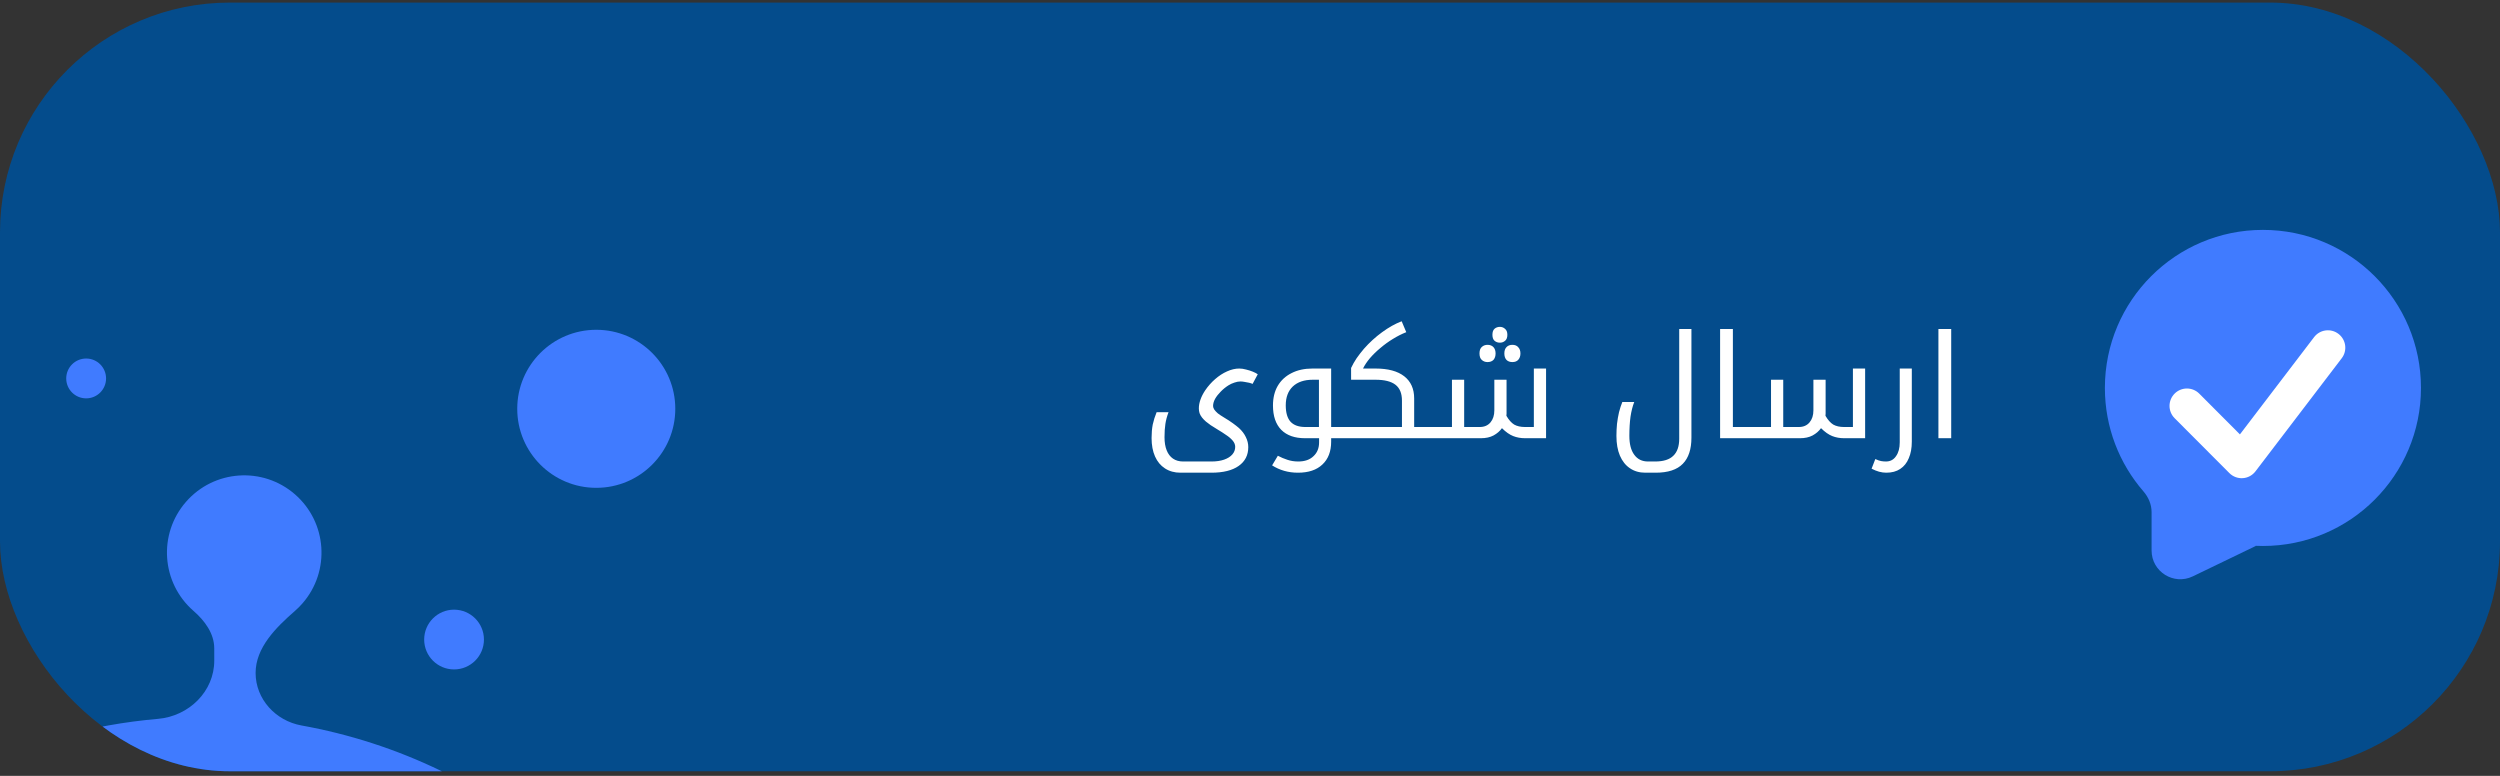 <svg width="348" height="108" viewBox="0 0 348 108" fill="none" xmlns="http://www.w3.org/2000/svg">
<rect x="0" y="0" width="348" height="108" fill="#333333" stroke="none"/>
<g clip-path="url(#clip0_1391_1703)">
<rect y="0.359" width="348" height="107" rx="32" fill="#044C8C"/>
<circle cx="83" cy="56.906" r="11" fill="#407BFF"/>
<circle cx="63.205" cy="89.025" r="4.16" fill="#407BFF"/>
<circle cx="11.992" cy="52.679" r="2.773" fill="#407BFF"/>
<path d="M78.871 119.044C109.931 146.863 112.559 194.594 84.74 225.654C56.921 256.715 9.19 259.343 -21.871 231.524C-52.931 203.705 -55.559 155.974 -27.74 124.913C-14.398 110.016 3.526 101.659 21.993 100.065C26.291 99.694 29.835 96.253 29.826 91.939L29.823 90.248C29.819 88.18 28.496 86.394 26.936 85.037C22.455 81.137 21.984 74.343 25.884 69.863C29.784 65.382 36.577 64.911 41.058 68.811C45.539 72.71 46.01 79.504 42.11 83.984C41.778 84.366 41.425 84.719 41.054 85.042C38.405 87.35 35.574 90.17 35.581 93.683C35.587 97.329 38.374 100.337 41.962 100.984C55.255 103.379 68.071 109.371 78.871 119.044Z" fill="#407BFF"/>
<path d="M164.32 65.8C163.493 65.8 162.773 65.6 162.16 65.2C161.56 64.813 161.1 64.26 160.78 63.54C160.46 62.82 160.3 61.967 160.3 60.98C160.3 60.287 160.353 59.66 160.46 59.1C160.58 58.54 160.76 57.967 161 57.38H162.66C162.447 57.94 162.3 58.487 162.22 59.02C162.14 59.54 162.1 60.153 162.1 60.86C162.1 61.58 162.2 62.187 162.4 62.68C162.6 63.187 162.893 63.573 163.28 63.84C163.667 64.107 164.14 64.24 164.7 64.24H168.62C169.313 64.24 169.907 64.153 170.4 63.98C170.893 63.807 171.273 63.567 171.54 63.26C171.807 62.953 171.94 62.6 171.94 62.2C171.94 61.893 171.82 61.6 171.58 61.32C171.34 61.04 171.033 60.78 170.66 60.54C170.3 60.287 169.927 60.047 169.54 59.82C169.14 59.58 168.8 59.367 168.52 59.18C168.24 58.98 168.02 58.813 167.86 58.68C167.647 58.493 167.467 58.307 167.32 58.12C167.173 57.933 167.06 57.733 166.98 57.52C166.913 57.307 166.88 57.087 166.88 56.86C166.88 56.46 166.953 56.053 167.1 55.64C167.247 55.213 167.467 54.78 167.76 54.34C168.16 53.753 168.62 53.233 169.14 52.78C169.673 52.313 170.227 51.953 170.8 51.7C171.387 51.433 171.953 51.3 172.5 51.3C172.807 51.3 173.127 51.347 173.46 51.44C173.793 51.52 174.107 51.62 174.4 51.74C174.693 51.86 174.92 51.98 175.08 52.1L174.36 53.44C174.253 53.387 174.093 53.333 173.88 53.28C173.667 53.227 173.453 53.187 173.24 53.16C173.027 53.12 172.84 53.1 172.68 53.1C172.4 53.1 172.113 53.153 171.82 53.26C171.527 53.353 171.253 53.48 171 53.64C170.6 53.893 170.24 54.187 169.92 54.52C169.6 54.84 169.34 55.173 169.14 55.52C168.953 55.867 168.86 56.2 168.86 56.52C168.86 56.667 168.913 56.827 169.02 57C169.14 57.173 169.307 57.353 169.52 57.54C169.747 57.713 170.027 57.9 170.36 58.1C170.853 58.393 171.273 58.667 171.62 58.92C171.967 59.173 172.247 59.393 172.46 59.58C172.887 59.967 173.207 60.387 173.42 60.84C173.647 61.293 173.76 61.76 173.76 62.24C173.76 63.36 173.313 64.233 172.42 64.86C171.527 65.487 170.26 65.8 168.62 65.8H164.32ZM186.937 59.44C187.004 59.44 187.037 59.467 187.037 59.52V60.9C187.037 60.967 187.004 61 186.937 61H183.317C183.251 61 183.217 60.967 183.217 60.9V59.52C183.217 59.467 183.251 59.44 183.317 59.44H186.937ZM180.677 65.8C179.997 65.8 179.357 65.713 178.757 65.54C178.157 65.367 177.597 65.113 177.077 64.78L177.877 63.44C178.304 63.667 178.744 63.853 179.197 64C179.664 64.16 180.171 64.24 180.717 64.24C181.624 64.24 182.331 63.993 182.837 63.5C183.357 63.02 183.617 62.38 183.617 61.58V61H181.657C180.231 61 179.131 60.613 178.357 59.84C177.584 59.053 177.197 57.92 177.197 56.44C177.197 55.387 177.417 54.48 177.857 53.72C178.311 52.947 178.951 52.353 179.777 51.94C180.604 51.513 181.571 51.3 182.677 51.3H185.297V61.48C185.297 62.84 184.891 63.9 184.077 64.66C183.277 65.42 182.144 65.8 180.677 65.8ZM183.597 59.44V52.86H182.737C181.551 52.86 180.624 53.173 179.957 53.8C179.304 54.427 178.977 55.3 178.977 56.42C178.977 57.46 179.204 58.227 179.657 58.72C180.111 59.2 180.797 59.44 181.717 59.44H183.597ZM186.732 61C186.665 61 186.632 60.967 186.632 60.9V59.52C186.632 59.467 186.665 59.44 186.732 59.44H195.152V55.76C195.152 54.76 194.852 54.027 194.252 53.56C193.652 53.093 192.725 52.86 191.472 52.86H188.072V51.22C188.285 50.767 188.539 50.32 188.832 49.88C189.139 49.44 189.479 49 189.852 48.56C190.612 47.693 191.459 46.92 192.392 46.24C193.325 45.56 194.232 45.053 195.112 44.72L195.752 46.24C195.139 46.48 194.519 46.793 193.892 47.18C193.279 47.553 192.699 47.973 192.152 48.44C191.605 48.893 191.119 49.367 190.692 49.86C190.279 50.353 189.959 50.833 189.732 51.3H191.472C193.219 51.3 194.552 51.66 195.472 52.38C196.392 53.1 196.852 54.127 196.852 55.46V59.44H199.452C199.519 59.44 199.552 59.467 199.552 59.52V60.9C199.552 60.967 199.519 61 199.452 61H186.732ZM208.785 47.7C208.492 47.7 208.245 47.613 208.045 47.44C207.845 47.267 207.745 46.987 207.745 46.6C207.745 46.213 207.845 45.933 208.045 45.76C208.245 45.587 208.492 45.5 208.785 45.5C209.065 45.5 209.305 45.593 209.505 45.78C209.718 45.953 209.825 46.227 209.825 46.6C209.825 46.987 209.718 47.267 209.505 47.44C209.305 47.613 209.065 47.7 208.785 47.7ZM207.065 50.4C206.758 50.4 206.498 50.307 206.285 50.12C206.058 49.933 205.945 49.627 205.945 49.2C205.945 48.773 206.058 48.467 206.285 48.28C206.498 48.093 206.758 48 207.065 48C207.425 48 207.705 48.113 207.905 48.34C208.092 48.553 208.185 48.84 208.185 49.2C208.185 49.56 208.092 49.853 207.905 50.08C207.705 50.293 207.425 50.4 207.065 50.4ZM210.525 50.4C210.178 50.4 209.905 50.3 209.705 50.1C209.505 49.887 209.405 49.587 209.405 49.2C209.405 48.813 209.505 48.52 209.705 48.32C209.905 48.107 210.178 48 210.525 48C210.885 48 211.158 48.113 211.345 48.34C211.545 48.553 211.645 48.84 211.645 49.2C211.645 49.56 211.545 49.853 211.345 50.08C211.158 50.293 210.885 50.4 210.525 50.4ZM212.292 61C211.692 61 211.138 60.9 210.632 60.7C210.125 60.5 209.605 60.133 209.072 59.6C208.778 60.013 208.385 60.353 207.892 60.62C207.412 60.873 206.832 61 206.152 61H199.252C199.185 61 199.152 60.967 199.152 60.9V59.52C199.152 59.467 199.185 59.44 199.252 59.44H202.112V52.86H203.812V59.44H205.972C206.612 59.44 207.112 59.227 207.472 58.8C207.832 58.373 208.012 57.813 208.012 57.12V52.86H209.712V57.22C209.712 57.327 209.712 57.44 209.712 57.56C209.712 57.667 209.705 57.773 209.692 57.88C210.025 58.453 210.385 58.86 210.772 59.1C211.172 59.327 211.678 59.44 212.292 59.44H213.512V51.3H215.212V61H212.292ZM229.027 65.8C228.2 65.8 227.487 65.593 226.887 65.18C226.287 64.78 225.82 64.193 225.487 63.42C225.167 62.66 225.007 61.747 225.007 60.68C225.007 60.12 225.034 59.56 225.087 59C225.154 58.44 225.247 57.9 225.367 57.38C225.5 56.86 225.654 56.387 225.827 55.96H227.487C227.26 56.533 227.087 57.213 226.967 58C226.86 58.787 226.807 59.68 226.807 60.68C226.807 61.813 227.034 62.687 227.487 63.3C227.94 63.927 228.58 64.24 229.407 64.24H230.387C231.547 64.24 232.394 63.973 232.927 63.44C233.474 62.92 233.747 62.127 233.747 61.06V45.8H235.447V60.92C235.447 62.533 235.047 63.747 234.247 64.56C233.447 65.387 232.187 65.8 230.467 65.8H229.027ZM243.858 59.44C243.924 59.44 243.958 59.467 243.958 59.52V60.9C243.958 60.967 243.924 61 243.858 61H239.438V45.8H241.218V59.44H243.858ZM256.706 61C256.106 61 255.552 60.9 255.046 60.7C254.539 60.5 254.019 60.133 253.486 59.6C253.192 60.013 252.799 60.353 252.306 60.62C251.826 60.873 251.246 61 250.566 61H243.666C243.599 61 243.566 60.967 243.566 60.9V59.52C243.566 59.467 243.599 59.44 243.666 59.44H246.526V52.86H248.226V59.44H250.386C251.026 59.44 251.526 59.227 251.886 58.8C252.246 58.373 252.426 57.813 252.426 57.12V52.86H254.126V57.22C254.126 57.327 254.126 57.44 254.126 57.56C254.126 57.667 254.119 57.773 254.106 57.88C254.439 58.453 254.799 58.86 255.186 59.1C255.586 59.327 256.092 59.44 256.706 59.44H257.926V51.3H259.626V61H256.706ZM262.564 65.8C262.244 65.8 261.911 65.753 261.564 65.66C261.231 65.567 260.884 65.427 260.524 65.24L261.044 63.9C261.364 64.047 261.631 64.14 261.844 64.18C262.058 64.22 262.284 64.24 262.524 64.24C263.124 64.24 263.591 63.993 263.924 63.5C264.271 63.02 264.444 62.38 264.444 61.58V51.3H266.124V61.48C266.124 62.373 265.984 63.14 265.704 63.78C265.438 64.433 265.038 64.933 264.504 65.28C263.984 65.627 263.338 65.8 262.564 65.8ZM269.828 45.8H271.608V61H269.828V45.8Z" fill="white"/>
</g>
<path fill-rule="evenodd" clip-rule="evenodd" d="M315 76C327.15 76 337 66.15 337 54C337 41.85 327.15 32 315 32C302.85 32 293 41.85 293 54C293 59.505 295.022 64.537 298.363 68.396C299.061 69.201 299.5 70.212 299.5 71.278V76.627C299.5 79.576 302.583 81.512 305.239 80.229L313.984 76.008C313.99 76.005 313.99 75.996 313.984 75.993C313.976 75.989 313.979 75.977 313.988 75.977C314.323 75.992 314.661 76 315 76Z" fill="#407BFF"/>
<path fill-rule="evenodd" clip-rule="evenodd" d="M325.518 46.477C326.578 47.289 326.78 48.805 325.97 49.866L313.96 65.613C313.537 66.169 312.895 66.514 312.199 66.56C311.503 66.606 310.822 66.349 310.329 65.855L302.706 58.212C301.763 57.267 301.763 55.737 302.706 54.791C303.652 53.843 305.189 53.843 306.135 54.791L311.796 60.467L322.121 46.93C322.933 45.865 324.456 45.662 325.518 46.477Z" fill="white"/>
<defs>
<clipPath id="clip0_1391_1703">
<rect y="0.359" width="348" height="107" rx="32" fill="white"/>
</clipPath>
</defs>
</svg>
